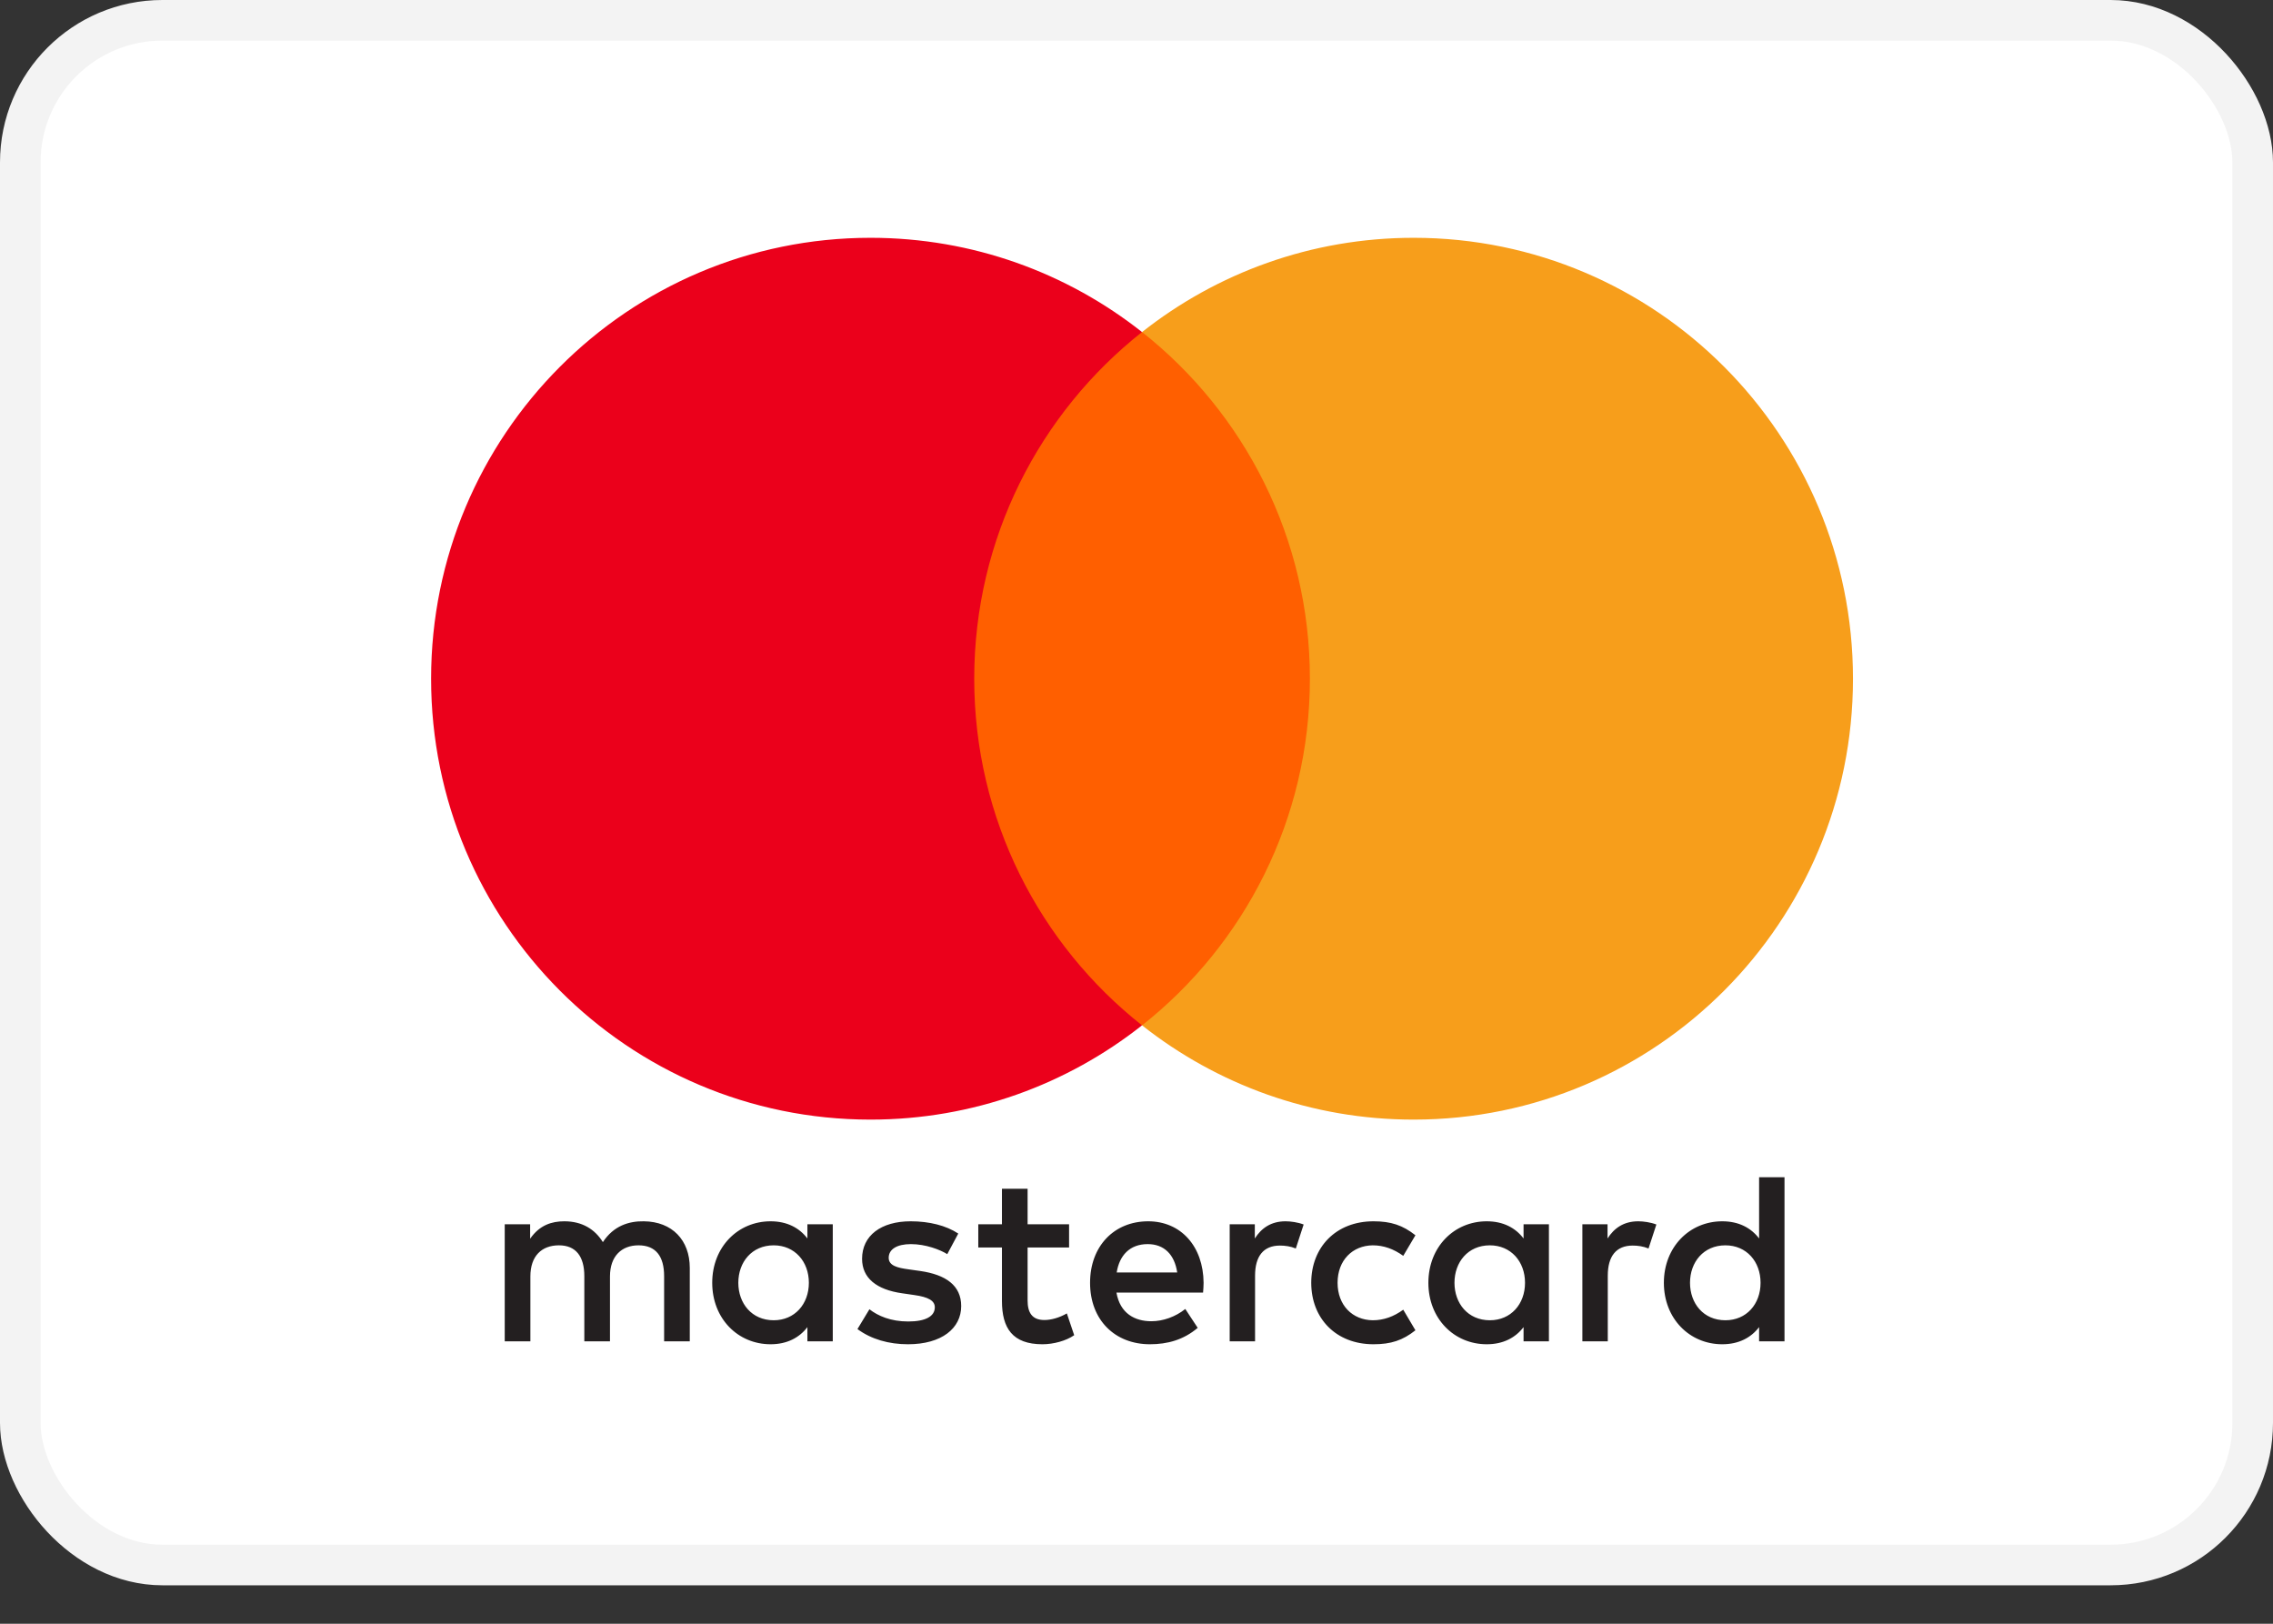 <svg width="56" height="40" viewBox="0 0 56 40" fill="none" xmlns="http://www.w3.org/2000/svg">
<rect x="0" y="0" width="56" height="40" fill="#333333" stroke="none"/>
<rect x="0.5" y="0.5" width="55" height="38.053" rx="3.5" fill="white" stroke="#F3F3F3"/>
<path fill-rule="evenodd" clip-rule="evenodd" d="M20.517 30.159V31.601V33.043H19.892V32.693C19.694 32.952 19.393 33.115 18.985 33.115C18.179 33.115 17.547 32.482 17.547 31.601C17.547 30.72 18.179 30.086 18.985 30.086C19.393 30.086 19.694 30.249 19.892 30.509V30.159H20.517ZM19.062 30.678C18.521 30.678 18.19 31.094 18.19 31.601C18.19 32.108 18.521 32.524 19.062 32.524C19.579 32.524 19.928 32.126 19.928 31.601C19.928 31.076 19.579 30.678 19.062 30.678ZM41.637 31.601C41.637 31.094 41.968 30.678 42.509 30.678C43.027 30.678 43.375 31.076 43.375 31.601C43.375 32.126 43.027 32.524 42.509 32.524C41.968 32.524 41.637 32.108 41.637 31.601ZM43.965 29.001V31.601V33.043H43.339V32.693C43.141 32.952 42.84 33.115 42.431 33.115C41.625 33.115 40.993 32.482 40.993 31.601C40.993 30.72 41.625 30.086 42.431 30.086C42.84 30.086 43.141 30.249 43.339 30.509V29.001H43.965ZM28.276 30.648C28.678 30.648 28.937 30.901 29.003 31.347L27.512 31.347C27.578 30.931 27.83 30.648 28.276 30.648ZM26.856 31.601C26.856 30.702 27.445 30.086 28.288 30.086C29.093 30.086 29.646 30.702 29.653 31.601C29.653 31.685 29.646 31.764 29.64 31.842L27.506 31.842C27.596 32.361 27.963 32.548 28.366 32.548C28.654 32.548 28.961 32.439 29.202 32.246L29.508 32.711C29.159 33.007 28.763 33.115 28.33 33.115C27.469 33.115 26.856 32.518 26.856 31.601ZM35.834 31.601C35.834 31.094 36.165 30.678 36.706 30.678C37.223 30.678 37.572 31.076 37.572 31.601C37.572 32.126 37.223 32.524 36.706 32.524C36.165 32.524 35.834 32.108 35.834 31.601ZM38.161 30.159V31.601V33.043H37.536V32.693C37.338 32.952 37.038 33.115 36.629 33.115C35.823 33.115 35.191 32.482 35.191 31.601C35.191 30.72 35.823 30.086 36.629 30.086C37.038 30.086 37.338 30.249 37.536 30.509V30.159H38.161ZM32.305 31.601C32.305 32.476 32.912 33.115 33.838 33.115C34.271 33.115 34.559 33.019 34.872 32.771L34.572 32.264C34.337 32.434 34.091 32.524 33.82 32.524C33.321 32.518 32.954 32.156 32.954 31.601C32.954 31.046 33.321 30.684 33.82 30.678C34.091 30.678 34.337 30.768 34.572 30.937L34.872 30.43C34.559 30.183 34.271 30.086 33.838 30.086C32.912 30.086 32.305 30.726 32.305 31.601ZM39.605 30.509C39.767 30.256 40.002 30.086 40.362 30.086C40.489 30.086 40.669 30.111 40.808 30.165L40.615 30.756C40.483 30.702 40.351 30.684 40.224 30.684C39.815 30.684 39.611 30.949 39.611 31.426V33.043H38.985V30.159H39.605V30.509ZM23.609 30.388C23.308 30.189 22.893 30.086 22.436 30.086C21.708 30.086 21.239 30.437 21.239 31.01C21.239 31.48 21.588 31.77 22.231 31.86L22.527 31.903C22.869 31.951 23.031 32.041 23.031 32.204C23.031 32.427 22.803 32.554 22.376 32.554C21.943 32.554 21.63 32.416 21.42 32.253L21.125 32.741C21.468 32.994 21.901 33.115 22.37 33.115C23.2 33.115 23.681 32.723 23.681 32.174C23.681 31.667 23.302 31.402 22.677 31.311L22.382 31.269C22.111 31.233 21.895 31.179 21.895 30.985C21.895 30.774 22.099 30.648 22.442 30.648C22.809 30.648 23.164 30.787 23.338 30.895L23.609 30.388ZM30.915 30.509C31.077 30.256 31.312 30.086 31.672 30.086C31.799 30.086 31.979 30.111 32.118 30.165L31.925 30.756C31.793 30.702 31.661 30.684 31.534 30.684C31.125 30.684 30.921 30.949 30.921 31.426V33.043H30.296V30.159H30.915V30.509ZM26.339 30.159H25.317V29.284H24.685V30.159H24.102V30.732H24.685V32.048C24.685 32.717 24.944 33.115 25.683 33.115C25.954 33.115 26.267 33.031 26.465 32.892L26.284 32.355C26.098 32.463 25.893 32.518 25.731 32.518C25.419 32.518 25.317 32.325 25.317 32.035V30.732H26.339V30.159ZM16.994 31.233V33.043H16.362V31.438C16.362 30.949 16.158 30.678 15.731 30.678C15.316 30.678 15.028 30.943 15.028 31.444V33.043H14.396V31.438C14.396 30.949 14.186 30.678 13.771 30.678C13.343 30.678 13.067 30.943 13.067 31.444V33.043H12.435V30.159H13.061V30.515C13.296 30.177 13.596 30.086 13.903 30.086C14.342 30.086 14.655 30.28 14.853 30.599C15.118 30.195 15.496 30.08 15.863 30.086C16.561 30.093 16.994 30.551 16.994 31.233Z" fill="#231F20"/>
<path d="M32.873 25.259H23.4V8.18H32.873V25.259Z" fill="#FF5F00"/>
<path d="M24.002 16.72C24.002 13.255 25.618 10.169 28.136 8.18C26.295 6.726 23.971 5.858 21.446 5.858C15.467 5.858 10.621 10.721 10.621 16.72C10.621 22.719 15.467 27.581 21.446 27.581C23.971 27.581 26.295 26.713 28.136 25.259C25.618 23.27 24.002 20.184 24.002 16.72Z" fill="#EB001B"/>
<path d="M45.652 16.72C45.652 22.719 40.806 27.581 34.828 27.581C32.302 27.581 29.979 26.713 28.137 25.259C30.655 23.27 32.272 20.184 32.272 16.72C32.272 13.255 30.655 10.169 28.137 8.18C29.979 6.726 32.302 5.858 34.828 5.858C40.806 5.858 45.652 10.721 45.652 16.72Z" fill="#F79E1B"/>
</svg>
